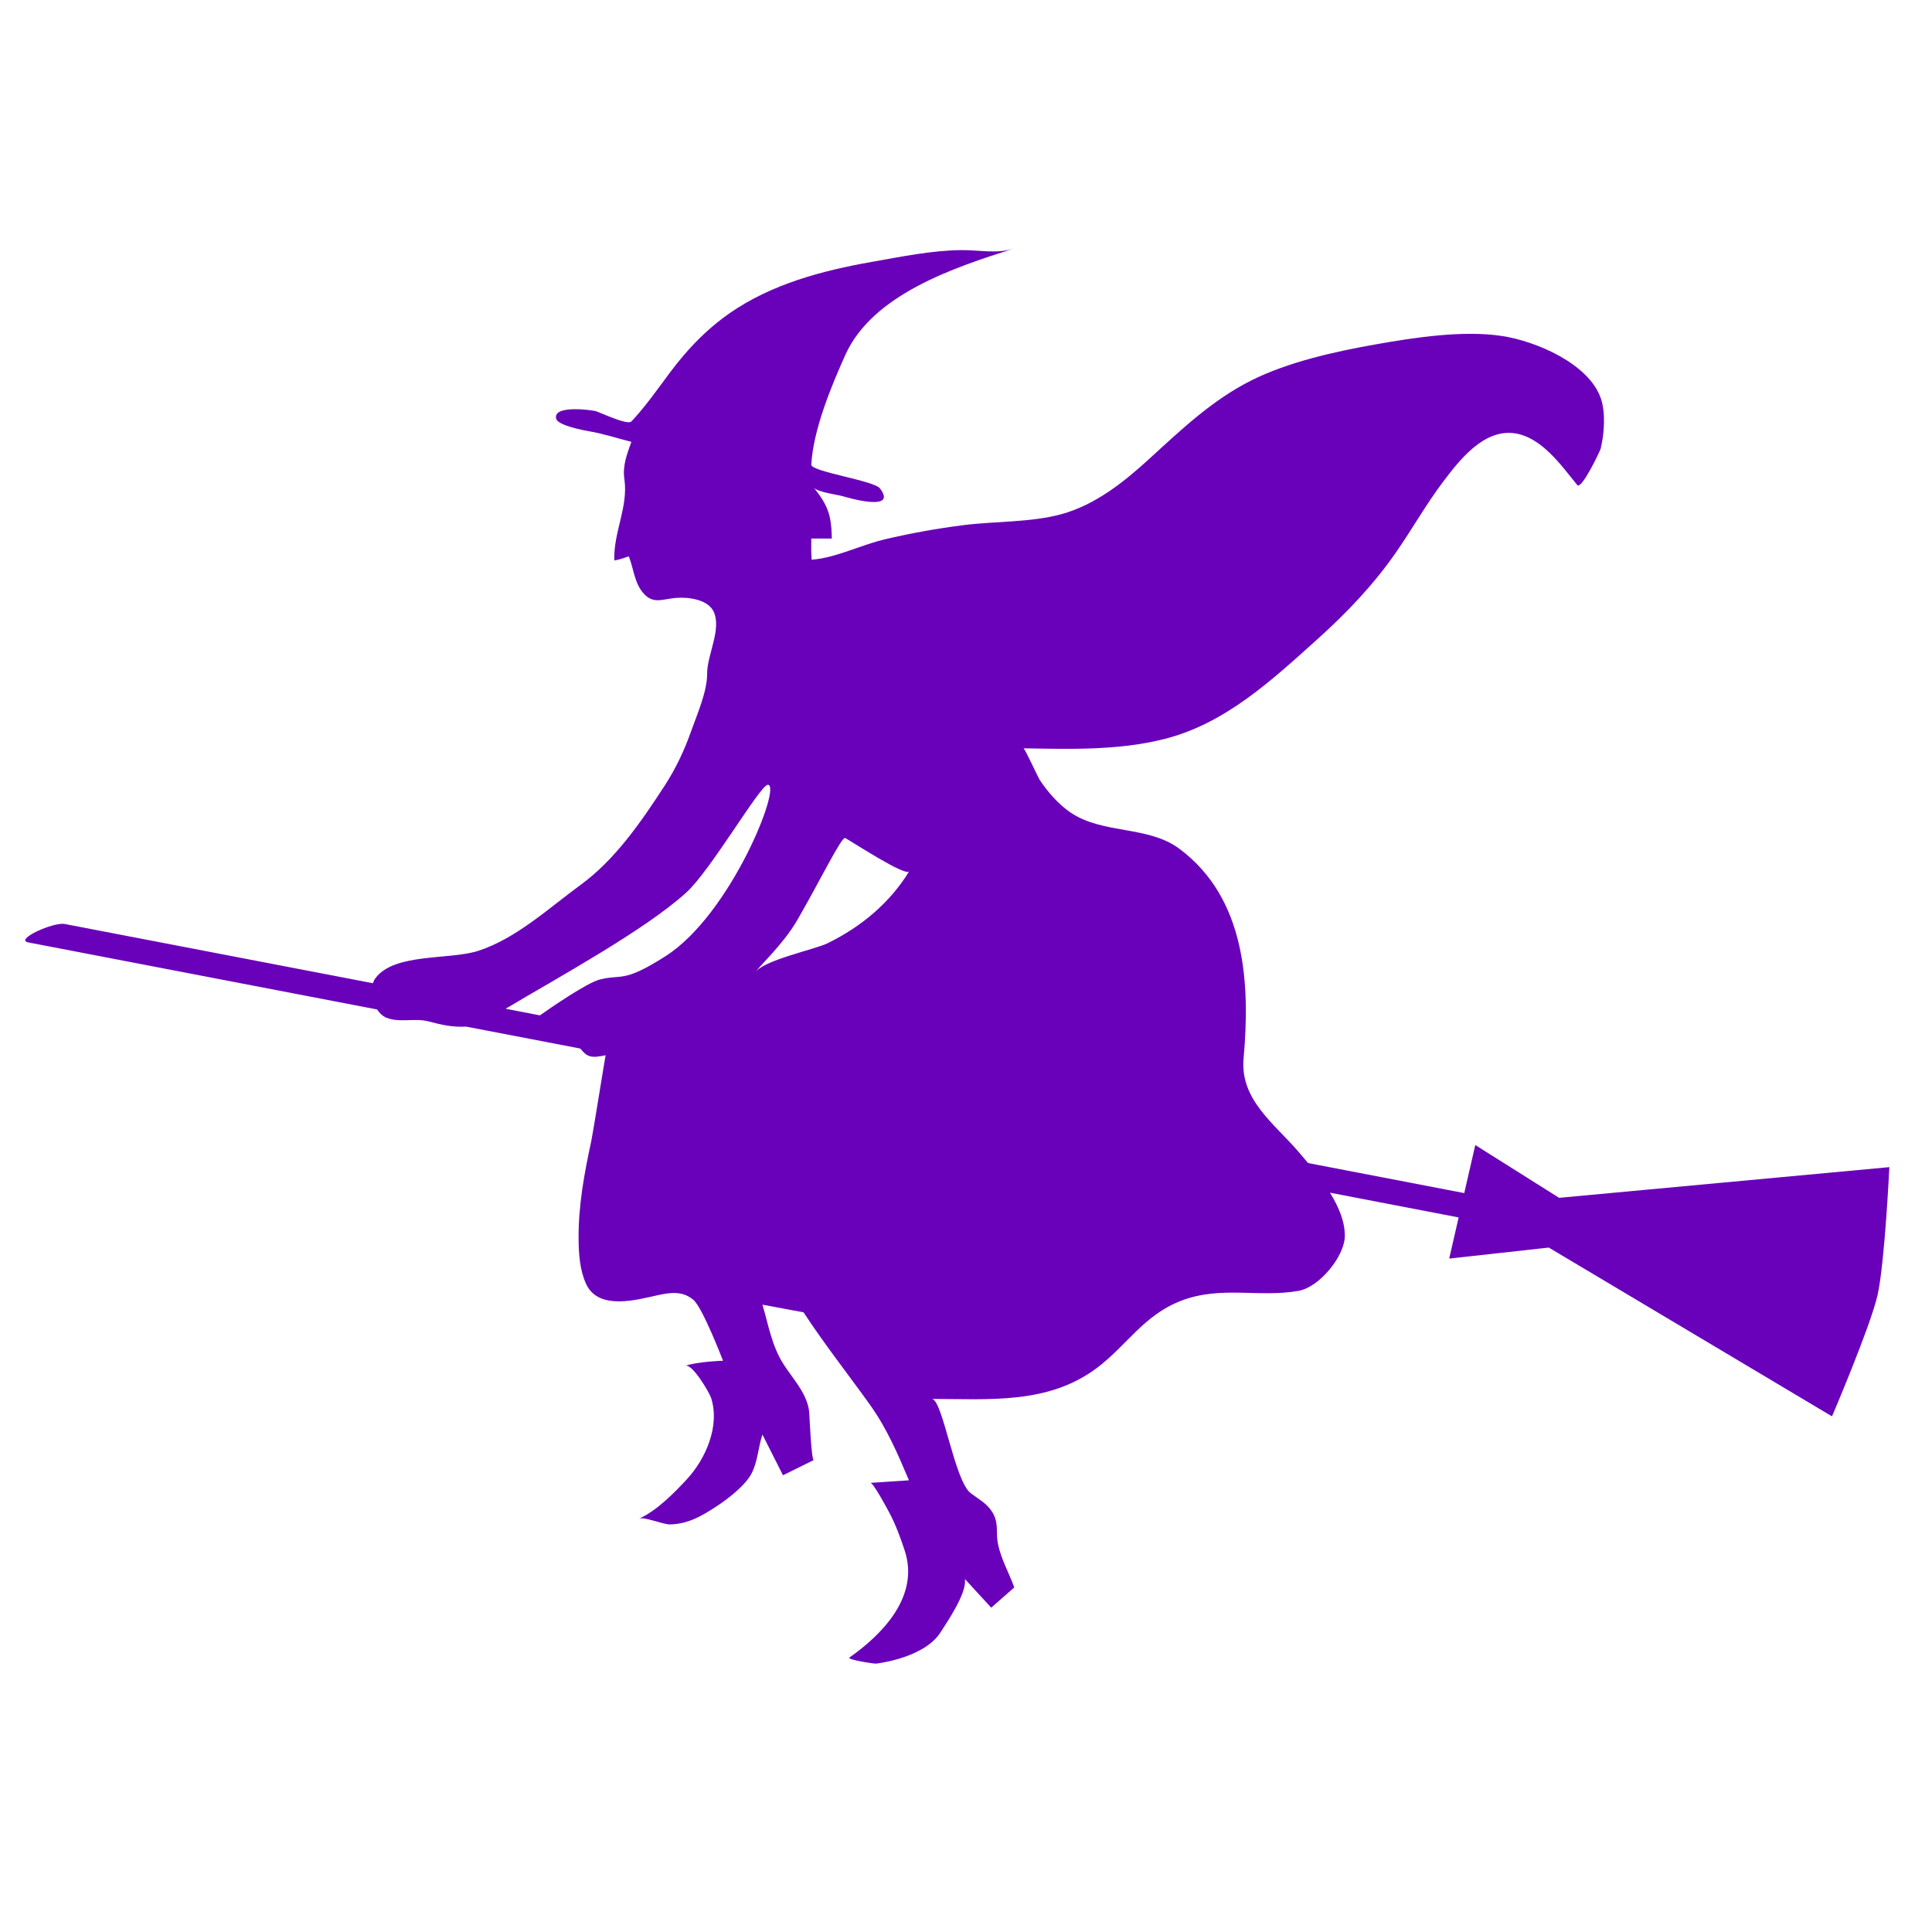 <svg
   xmlns:dc="http://purl.org/dc/elements/1.1/"
   xmlns:cc="http://creativecommons.org/ns#"
   xmlns:rdf="http://www.w3.org/1999/02/22-rdf-syntax-ns#"
   xmlns:svg="http://www.w3.org/2000/svg"
   xmlns="http://www.w3.org/2000/svg"
   xmlns:sodipodi="http://sodipodi.sourceforge.net/DTD/sodipodi-0.dtd"
   xmlns:inkscape="http://www.inkscape.org/namespaces/inkscape"
   version="1.1"
   id="Layer_1"
   x="0px"
   y="0px"
   width="100px"
   height="100px"
   viewBox="5.0 -10.0 100.0 135.0"
   enable-background="new 0 0 100 100"
   xml:space="preserve"
   inkscape:version="0.91 r13725"
   sodipodi:docname="witch.svg"><defs
     id="defs7" /><sodipodi:namedview
     pagecolor="#ffffff"
     bordercolor="#666666"
     borderopacity="1"
     objecttolerance="10"
     gridtolerance="10"
     guidetolerance="10"
     inkscape:pageopacity="0"
     inkscape:pageshadow="2"
     inkscape:window-width="749"
     inkscape:window-height="480"
     id="namedview5"
     showgrid="false"
     inkscape:zoom="2.36"
     inkscape:cx="50"
     inkscape:cy="50"
     inkscape:window-x="0"
     inkscape:window-y="0"
     inkscape:window-maximized="0"
     inkscape:current-layer="Layer_1" /><path
     d="m 96.443,73.699 -5.856,-3.688 -0.771,3.357 c -3.639,-0.699 -7.276,-1.402 -10.915,-2.099 -0.224,-0.271 -0.446,-0.532 -0.65,-0.769 -1.705,-1.988 -4.11,-3.655 -3.855,-6.531 0.463,-5.191 0.177,-11.198 -4.502,-14.672 -2.178,-1.616 -5.338,-0.991 -7.597,-2.526 -0.832,-0.565 -1.585,-1.432 -2.137,-2.26 -0.135,-0.199 -1.042,-2.219 -1.15,-2.222 3.287,0.055 6.664,0.16 9.875,-0.657 4.251,-1.079 7.497,-4.115 10.662,-6.96 2.042,-1.832 3.942,-3.826 5.504,-6.079 1.13,-1.629 2.1,-3.359 3.297,-4.942 1.122,-1.486 2.813,-3.667 4.961,-3.378 1.905,0.256 3.293,2.26 4.403,3.619 0.291,0.357 1.59,-2.359 1.637,-2.546 0.249,-1.029 0.364,-2.501 0.004,-3.526 -0.856,-2.432 -4.547,-3.975 -6.852,-4.335 -2.743,-0.429 -6.164,0.099 -8.874,0.579 -2.828,0.498 -6.129,1.23 -8.704,2.526 -2.712,1.365 -4.866,3.415 -7.078,5.438 -1.789,1.637 -3.8,3.254 -6.193,3.905 -2.136,0.581 -4.646,0.483 -6.846,0.764 -1.846,0.235 -3.676,0.564 -5.486,0.991 -1.178,0.277 -2.428,0.823 -3.655,1.156 -0.488,0.133 -0.972,0.231 -1.449,0.267 -0.045,-0.493 -0.028,-0.987 -0.028,-1.481 0.096,0 1.438,-0.004 1.438,0 -0.039,-1.638 -0.252,-2.279 -1.258,-3.557 0.26,0.322 1.667,0.494 2.044,0.606 0.285,0.085 3.859,1.137 2.572,-0.556 -0.424,-0.543 -4.818,-1.168 -4.794,-1.651 0.123,-2.415 1.406,-5.514 2.38,-7.676 1.913,-4.243 7.657,-6.121 11.756,-7.421 -1.195,0.379 -2.438,0.086 -3.663,0.102 -2.106,0.026 -4.184,0.461 -6.252,0.824 -3.471,0.612 -6.991,1.55 -9.915,3.575 -1.212,0.84 -2.285,1.853 -3.239,2.971 -1.278,1.495 -2.276,3.169 -3.64,4.604 -0.269,0.283 -2.189,-0.635 -2.468,-0.716 -0.279,-0.081 -3.036,-0.468 -2.788,0.526 0.117,0.465 1.93,0.814 2.3,0.874 1.008,0.168 1.972,0.494 2.956,0.738 -0.311,0.88 -0.627,1.666 -0.488,2.614 0.284,1.943 -0.776,3.708 -0.703,5.676 0.351,-0.052 0.674,-0.176 1.011,-0.287 0.32,0.791 0.381,1.75 0.918,2.449 0.722,0.942 1.349,0.55 2.349,0.458 0.85,-0.078 2.252,0.087 2.66,0.95 0.58,1.227 -0.466,3.05 -0.454,4.351 0.012,1.235 -0.722,2.885 -1.131,4.044 -0.47,1.328 -1.074,2.604 -1.845,3.786 -1.63,2.503 -3.435,5.141 -5.849,6.907 -2.268,1.659 -4.529,3.771 -7.184,4.625 -2,0.642 -5.821,0.133 -7.156,1.892 -0.084,0.108 -0.144,0.234 -0.191,0.366 -7.178,-1.378 -14.354,-2.758 -21.531,-4.139 -0.791,-0.153 -3.538,1.096 -2.548,1.287 8.125,1.563 16.25,3.124 24.374,4.686 0.173,0.26 0.391,0.47 0.65,0.577 0.924,0.373 1.994,0.001 2.953,0.259 0.947,0.255 1.705,0.411 2.621,0.363 2.658,0.51 5.317,1.02 7.975,1.531 0.492,0.608 0.762,0.682 1.771,0.469 -0.016,0.003 -0.886,5.452 -1.002,5.992 -0.488,2.247 -0.908,4.528 -0.888,6.835 0.009,1.052 0.081,2.186 0.528,3.158 0.866,1.88 3.591,1.091 5.002,0.782 0.891,-0.196 1.747,-0.308 2.489,0.322 0.66,0.563 2.073,4.258 2.073,4.258 0,0 -1.787,0.055 -2.634,0.355 0.491,-0.173 1.682,1.876 1.799,2.235 0.634,1.954 -0.361,4.248 -1.685,5.684 -0.883,0.958 -2.137,2.23 -3.345,2.756 0.343,-0.148 1.669,0.408 2.14,0.406 0.748,-0.007 1.442,-0.221 2.1,-0.56 1.086,-0.563 3.047,-1.894 3.62,-2.999 0.43,-0.826 0.463,-1.839 0.759,-2.719 0.478,0.948 0.958,1.897 1.437,2.844 l 2.156,-1.067 c -0.179,0.089 -0.305,-3.17 -0.327,-3.369 -0.14,-1.276 -1.139,-2.299 -1.795,-3.328 -0.822,-1.288 -1.043,-2.719 -1.47,-4.156 l 2.873,0.534 c 1.455,2.227 3.087,4.288 4.634,6.45 1.181,1.65 1.947,3.436 2.73,5.289 -0.899,0.059 -1.797,0.12 -2.694,0.178 0.205,-0.013 1.173,1.803 1.297,2.034 0.463,0.861 0.804,1.789 1.107,2.716 1.058,3.247 -1.685,5.922 -3.866,7.452 -0.211,0.147 1.733,0.447 1.867,0.428 1.635,-0.222 3.69,-0.902 4.49,-2.178 0.343,-0.548 1.886,-2.758 1.706,-3.736 0.023,0.025 1.842,2.003 1.842,2.003 0,0 1.449,-1.276 1.611,-1.412 -0.363,-1.008 -0.914,-1.96 -1.135,-3.017 -0.179,-0.844 0.096,-1.497 -0.435,-2.301 -0.384,-0.584 -0.944,-0.861 -1.479,-1.273 -1.127,-0.869 -1.931,-6.433 -2.69,-6.581 3.968,0 8.098,0.392 11.497,-2.153 2.114,-1.583 3.269,-3.692 5.896,-4.705 2.781,-1.074 5.437,-0.205 8.207,-0.694 1.455,-0.256 3.211,-2.403 3.236,-3.812 0.017,-1.018 -0.43,-2.065 -1.038,-3.048 2.997,0.576 5.996,1.152 8.993,1.729 l -0.66,2.876 6.958,-0.77 19.791,11.794 c 0,0 2.669,-6.247 3.175,-8.442 0.506,-2.197 0.831,-8.972 0.831,-8.972 L 96.443,73.699 Z M 34.009,56.81 c -2.979,1.902 -3.012,1.239 -4.595,1.634 -0.911,0.229 -3.507,2.026 -4.186,2.505 -0.799,-0.155 -1.598,-0.308 -2.397,-0.462 3.53,-2.11 9.764,-5.502 12.645,-8.141 1.711,-1.567 5.149,-7.51 5.677,-7.51 0.999,0.003 -2.585,9.066 -7.144,11.975 z m 11.345,-0.911 c -0.963,0.473 -4.591,1.197 -5.126,2.102 0.235,-0.398 1.998,-2.008 2.972,-3.691 1.638,-2.832 3.115,-5.889 3.364,-5.752 0.479,0.264 4.227,2.715 4.466,2.326 -1.351,2.21 -3.351,3.87 -5.676,5.014 z"
     id="path3"
     inkscape:connector-curvature="0"
     style="fill:#6900ba" /></svg>